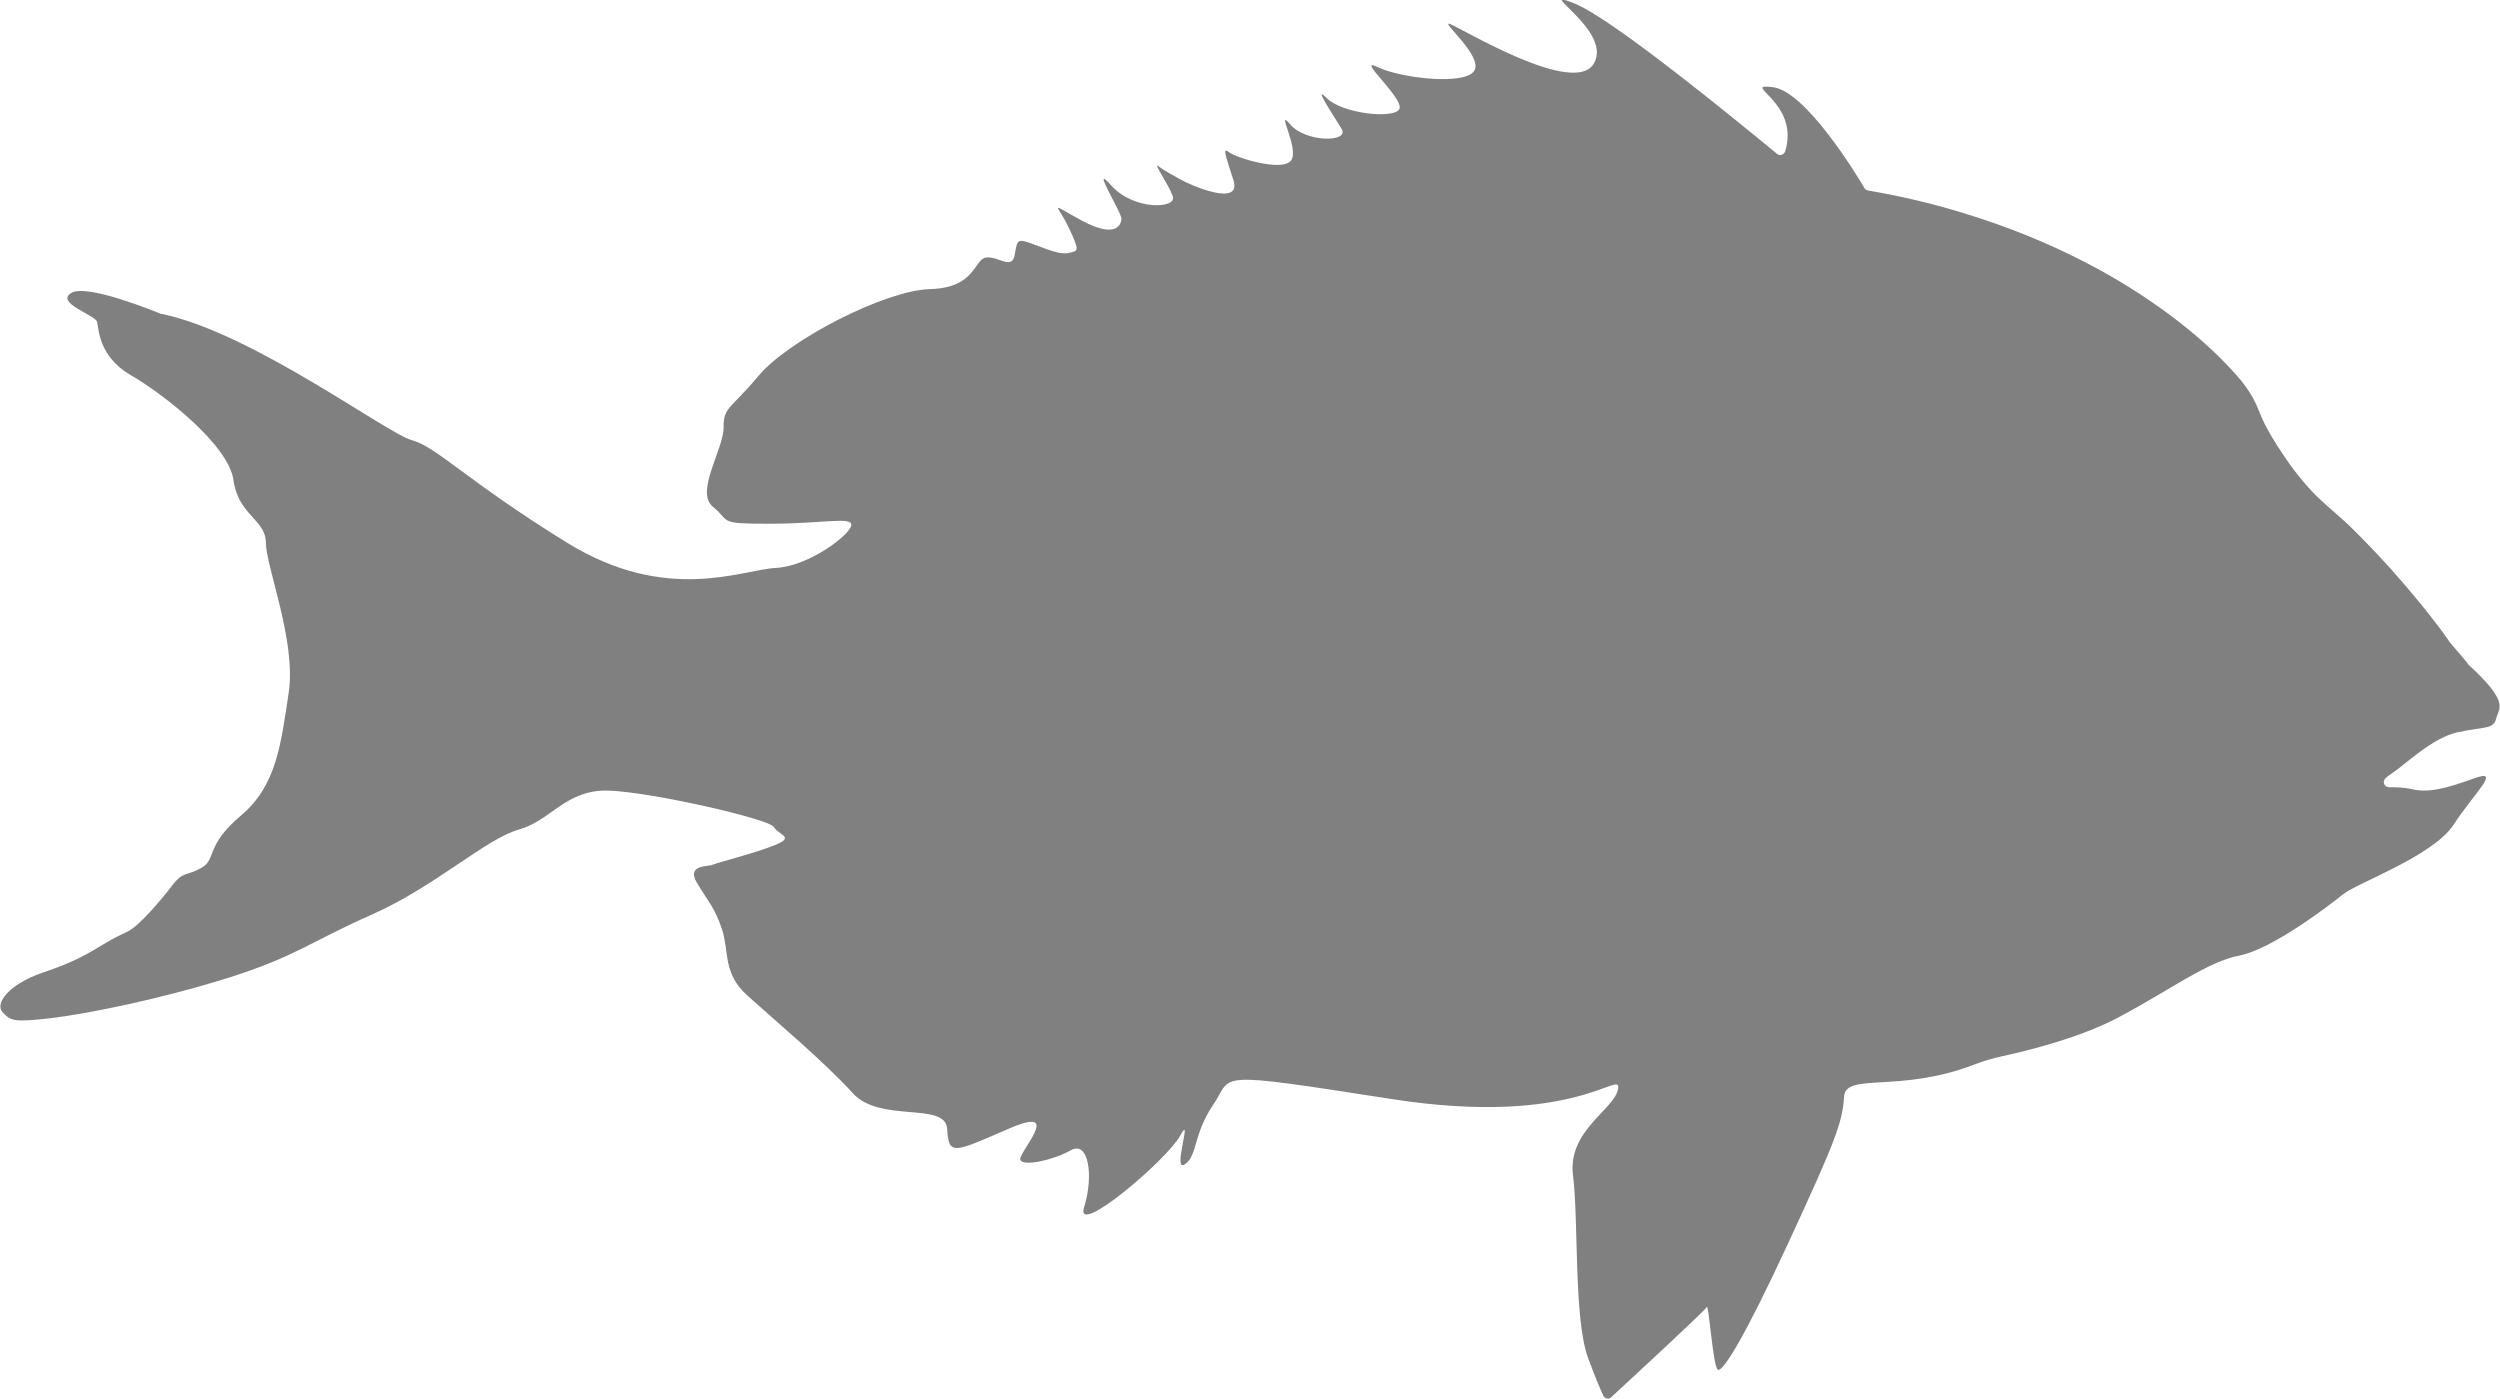 <?xml version="1.0" encoding="UTF-8"?>
<svg id="Layer_2" data-name="Layer 2" xmlns="http://www.w3.org/2000/svg" viewBox="0 0 83.2 46.55">
  <defs>
    <style>
      .cls-1 {
        fill: #808080;
      }
    </style>
  </defs>
  <g id="Layer_1-2" data-name="Layer 1">
    <path class="cls-1" d="M82.12,22.09s0,.01,.01,.01c1.42,1.3,1.03,1.46,.94,1.82-.09,.36-.41,.26-1.28,.45-.86,.19-1.76,1.09-2.19,1.37-.09,.06-.16,.11-.21,.16-.12,.11-.04,.3,.12,.3,.2,0,.47,0,.74,.06,.55,.13,1.1,0,2.07-.35,.97-.36,.02,.48-.66,1.53-.68,1.05-3.21,1.94-3.68,2.32-.47,.38-2.37,1.83-3.45,2.04s-2.28,1.13-4.03,2.06c-1.26,.67-2.99,1.1-3.86,1.29-.32,.07-.64,.16-.94,.28-2.5,.96-4.28,.25-4.33,1.07-.05,.86-.31,1.52-1.83,4.81s-2.19,4.31-2.36,4.28c-.17-.02-.31-2.24-.38-2.09-.06,.12-2.53,2.4-3.18,3-.08,.08-.21,.05-.26-.05-.09-.19-.25-.56-.51-1.26-.48-1.31-.31-4.57-.5-6.07-.19-1.5,1.38-2.19,1.5-2.88,.12-.69-1.39,1.29-7.51,.34-6.12-.95-5.28-.82-5.96,.18s-.52,1.7-.95,1.99c-.43,.29,.29-1.77-.15-.96s-3.54,3.44-3.2,2.38c.33-1.06,.14-2.22-.44-1.89-.59,.33-1.55,.54-1.68,.33s1.51-1.87-.38-1.05c-1.89,.82-2,.9-2.06,0-.06-.9-2.24-.18-3.14-1.18-.9-1-2.69-2.51-3.51-3.25-.82-.74-.6-1.46-.84-2.2-.25-.74-.46-.92-.83-1.54-.37-.62,.35-.54,.51-.61,.16-.07,1.43-.39,2.09-.66,.67-.27,.11-.33-.05-.6-.16-.27-4.11-1.17-5.52-1.21-1.41-.03-1.89,1-2.97,1.3-1.08,.3-2.79,1.9-4.87,2.82-2.08,.92-2.54,1.4-4.79,2.11-2.25,.71-4.74,1.21-5.95,1.35-1.21,.13-1.28,.09-1.56-.2s.21-.94,1.33-1.32c1.12-.38,1.49-.63,2-.93,.51-.3,.44-.25,.83-.44,.39-.19,1.12-1.06,1.48-1.53,.36-.48,.48-.31,.98-.59,.5-.29,.12-.74,1.31-1.74,1.19-1,1.33-2.39,1.59-4.1,.25-1.71-.76-4.19-.76-4.97s-.92-.92-1.08-2.09c-.16-1.17-2.32-2.86-3.41-3.49s-1.07-1.56-1.13-1.78c-.06-.23-1.4-.63-.86-.96,.52-.32,2.8,.62,3,.7,0,0,.02,0,.03,0,3.01,.63,7.48,3.98,8.31,4.2,.82,.22,1.84,1.36,5.16,3.41,3.32,2.05,5.82,.9,6.95,.84,1.13-.06,2.48-1.12,2.51-1.42,.04-.3-.95-.05-2.72-.05s-1.27-.07-1.88-.56c-.61-.49,.35-1.92,.35-2.63s.19-.57,1.17-1.74c.98-1.17,4.19-2.84,5.71-2.88,1.52-.04,1.45-1,1.86-1.05,.41-.05,.86,.43,.95-.09s.07-.56,.68-.33,.89,.33,1.15,.26,.36-.01-.03-.83c-.39-.82-.71-.86,.43-.24,1.14,.61,1.32,.14,1.32-.07s-1.07-1.92-.33-1.09c.75,.83,2.19,.77,2.04,.35-.15-.42-.68-1.15-.48-1s.43,.27,.75,.45c.32,.18,2.03,.93,1.75,.02-.29-.9-.37-1.11-.14-.93,.23,.18,1.74,.65,2.05,.28,.31-.37-.54-1.82-.02-1.21s1.98,.6,1.71,.15-1-1.53-.49-1.02c.51,.51,2.23,.7,2.41,.36,.18-.34-1.49-1.77-.73-1.4,.76,.37,2.9,.62,3.22,.13,.32-.49-1.18-1.7-.8-1.56s4.12,2.42,4.78,1.32-2.09-2.59-.63-2c1.3,.52,5.77,4.21,6.73,5,.09,.08,.23,.03,.27-.08,.51-1.65-1.54-2.28-.41-2.14,1.09,.13,2.78,2.9,3.05,3.36,.02,.04,.07,.07,.12,.08,1.12,.19,2.22,.45,3.3,.79,1.35,.42,2.68,.95,3.93,1.6,1.01,.52,1.97,1.12,2.88,1.8,.66,.5,1.29,1.04,1.86,1.64,.44,.46,.81,.9,1.04,1.51,.21,.55,.54,1.06,.87,1.55,.34,.5,.72,.97,1.15,1.38,.31,.29,.64,.56,.95,.85,.65,.63,1.27,1.29,1.86,1.98,.52,.61,1.03,1.23,1.49,1.89,0,0,0,0,0,.01l.63,.74Z"/>
  </g>
</svg>